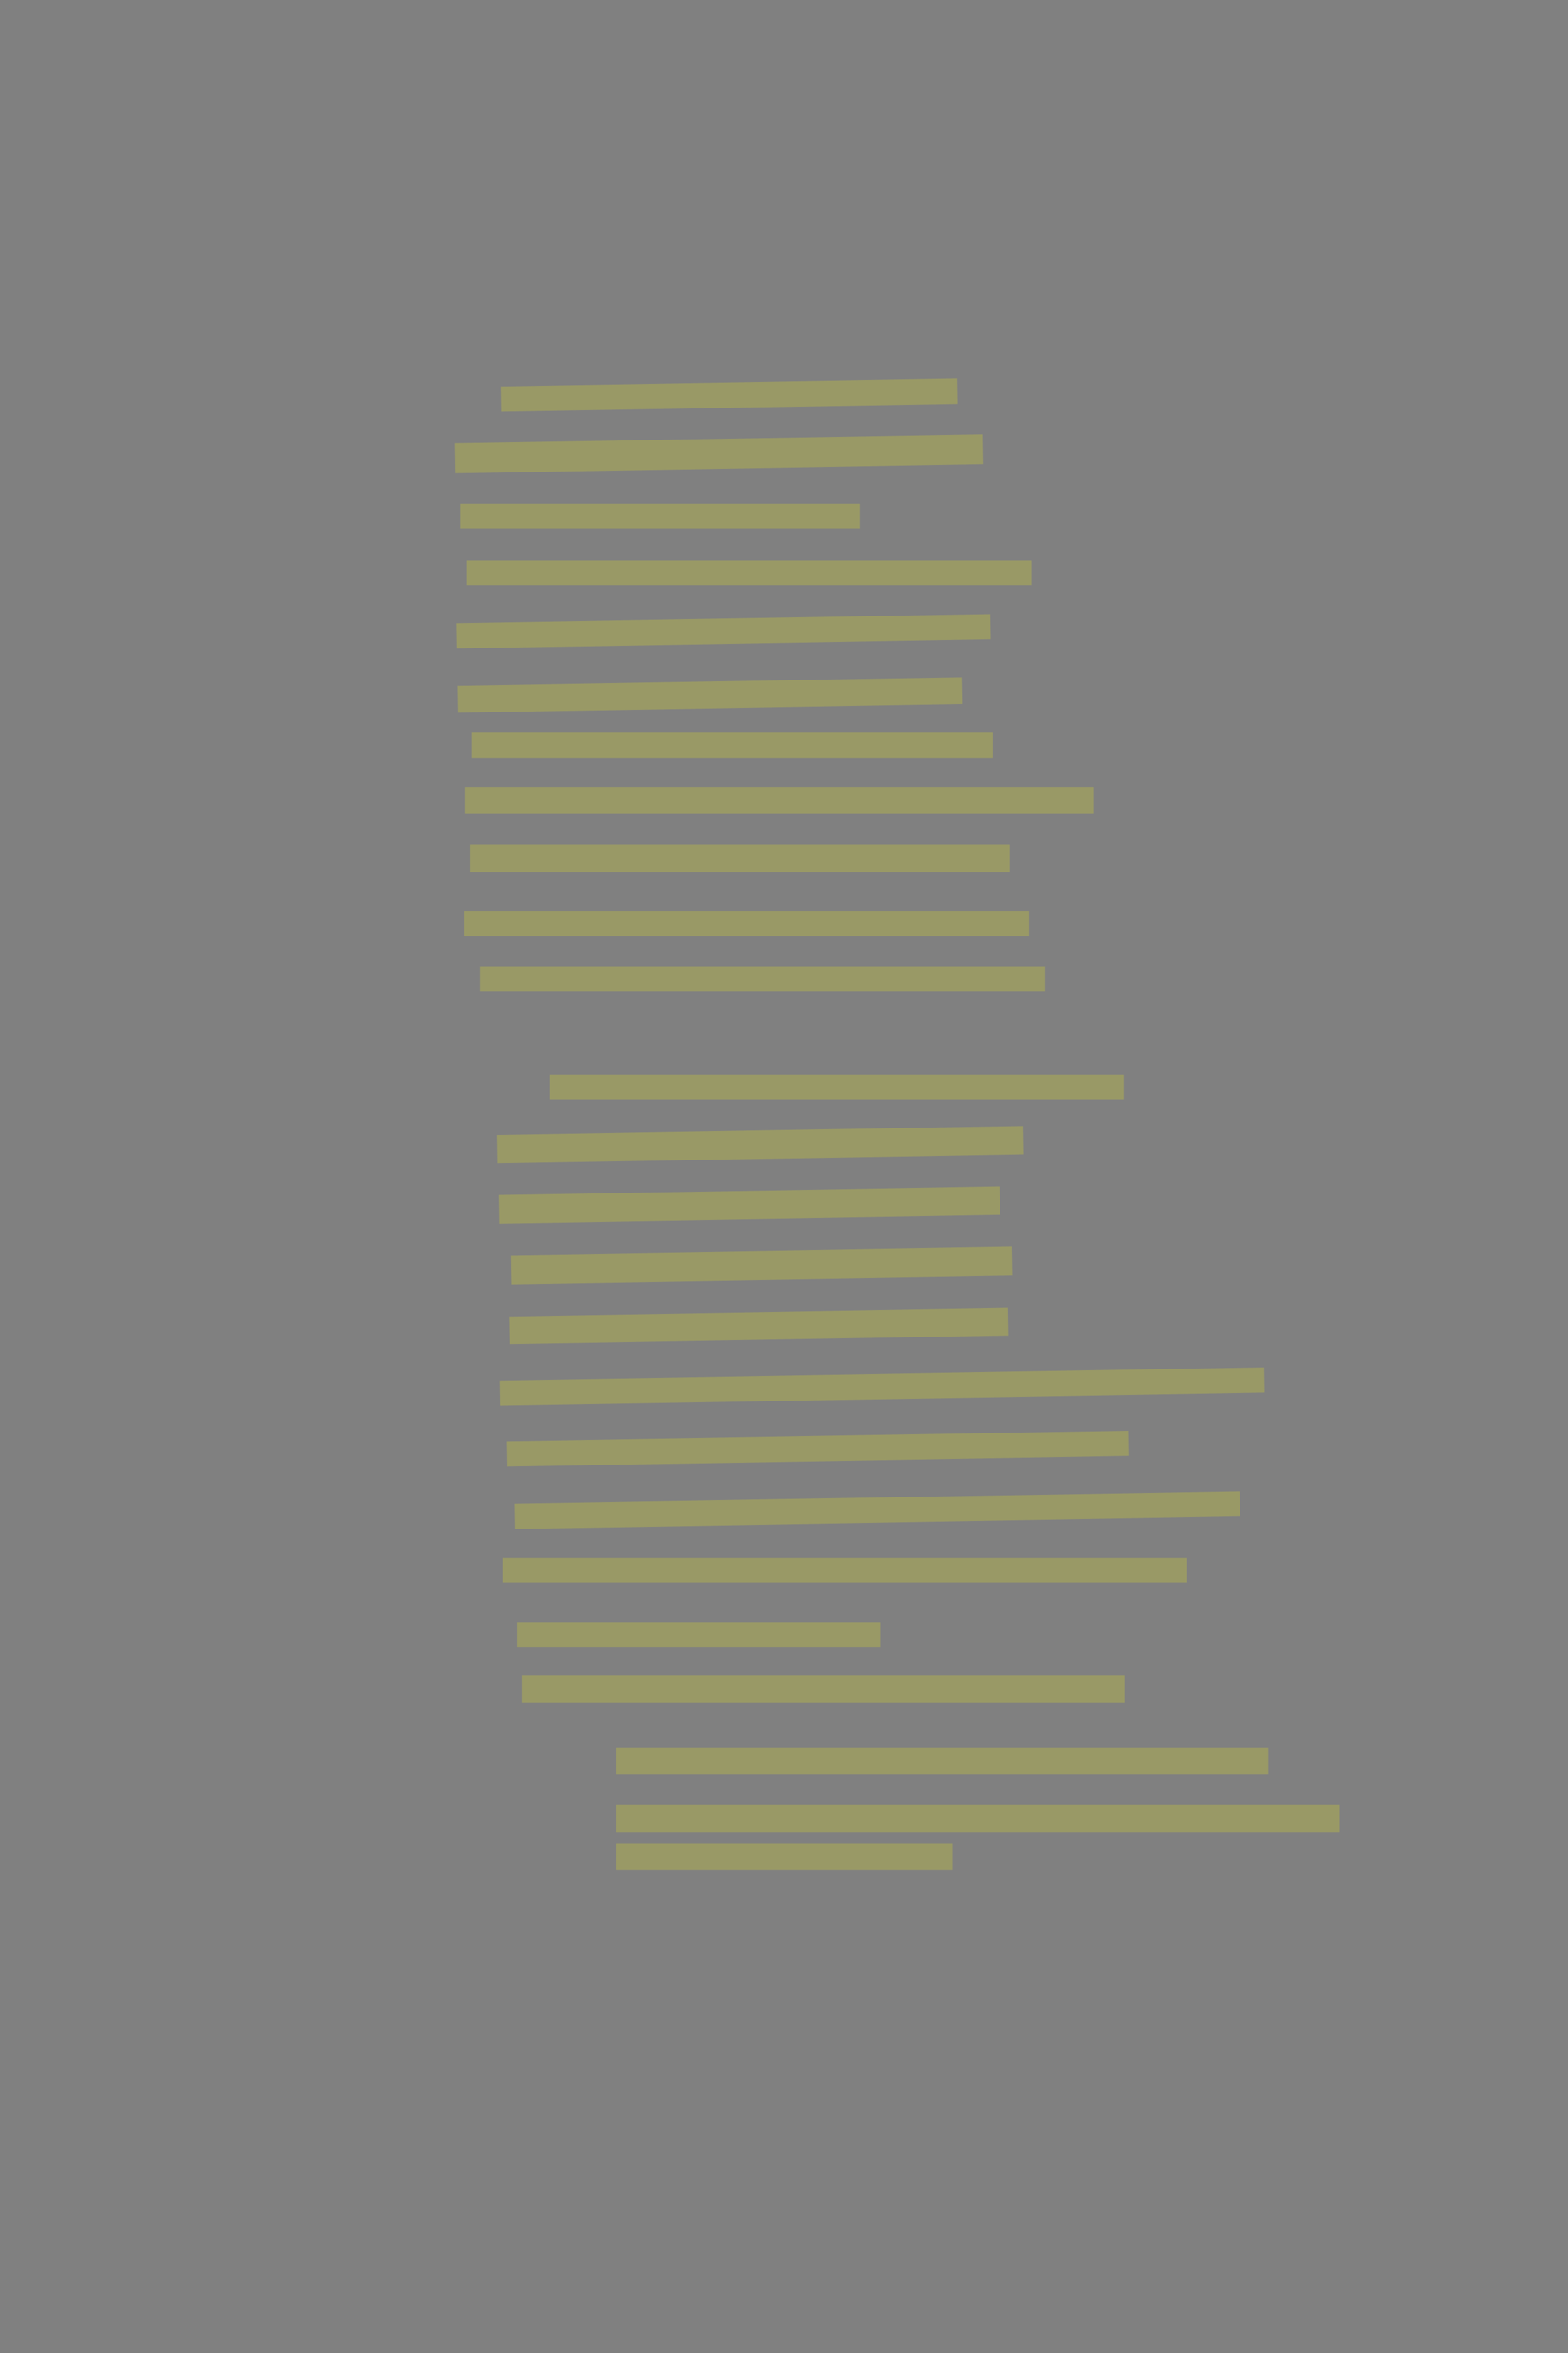 <?xml version="1.0" encoding="UTF-8" standalone="no"?><svg xmlns="http://www.w3.org/2000/svg" xmlns:xlink="http://www.w3.org/1999/xlink" height="6144" width="4096">
 <rect width="100%" height="100%" fill="#808080" stroke="none"/>
 <g>
  <title>Layer 1</title>
  <rect class=" imageannotationLine imageannotationLinked" fill="#FFFF00" fill-opacity="0.2" height="65.769" id="svg_2" stroke="#000000" stroke-dasharray="null" stroke-linecap="null" stroke-linejoin="null" stroke-opacity="0.5" stroke-width="null" transform="rotate(-1 1904.73 1031.97)" width="1193.058" x="1308.203" xlink:href="#la" y="999.087"/>
  <rect class=" imageannotationLine imageannotationLinked" fill="#FFFF00" fill-opacity="0.2" height="78.267" id="svg_4" stroke="#000000" stroke-dasharray="null" stroke-linecap="null" stroke-linejoin="null" stroke-opacity="0.5" stroke-width="null" transform="rotate(-1 1876.96 1184.86)" width="1379.135" x="1187.389" xlink:href="#lb" y="1145.729"/>
  <rect class=" imageannotationLine imageannotationLinked" fill="#FFFF00" fill-opacity="0.2" height="65.769" id="svg_6" stroke="#000000" stroke-dasharray="null" stroke-linecap="null" stroke-linejoin="null" stroke-opacity="0.5" stroke-width="null" width="1043.835" x="1202.994" xlink:href="#lc" y="1314.45"/>
  <rect class=" imageannotationLine imageannotationLinked" fill="#FFFF00" fill-opacity="0.2" height="65.769" id="svg_8" stroke="#000000" stroke-dasharray="null" stroke-linecap="null" stroke-linejoin="null" stroke-opacity="0.5" stroke-width="null" width="1474.99" x="1218.595" xlink:href="#ld" y="1463.396"/>
  <rect class=" imageannotationLine imageannotationLinked" fill="#FFFF00" fill-opacity="0.2" height="65.769" id="svg_10" stroke="#000000" stroke-dasharray="null" stroke-linecap="null" stroke-linejoin="null" stroke-opacity="0.5" stroke-width="null" transform="rotate(-1 1890.53 1648.37)" width="1393.752" x="1193.652" xlink:href="#le" y="1615.482"/>
  <rect class=" imageannotationLine imageannotationLinked" fill="#FFFF00" fill-opacity="0.2" height="69.935" id="svg_12" stroke="#000000" stroke-dasharray="null" stroke-linecap="null" stroke-linejoin="null" stroke-opacity="0.5" stroke-width="null" transform="rotate(-1 1854.83 1814.63)" width="1316.572" x="1196.548" xlink:href="#lf" y="1779.66"/>
  <rect class=" imageannotationLine imageannotationLinked" fill="#FFFF00" fill-opacity="0.2" height="65.769" id="svg_14" stroke="#000000" stroke-dasharray="null" stroke-linecap="null" stroke-linejoin="null" stroke-opacity="0.5" stroke-width="null" width="1362.49" x="1231.095" xlink:href="#lg" y="1912.653"/>
  <rect class=" imageannotationLine imageannotationLinked" fill="#FFFF00" fill-opacity="0.2" height="69.936" id="svg_16" stroke="#000000" stroke-dasharray="null" stroke-linecap="null" stroke-linejoin="null" stroke-opacity="0.5" stroke-width="null" width="1641.657" x="1214.428" xlink:href="#lh" y="2054.889"/>
  <rect class=" imageannotationLine imageannotationLinked" fill="#FFFF00" fill-opacity="0.2" height="72.019" id="svg_18" stroke="#000000" stroke-dasharray="null" stroke-linecap="null" stroke-linejoin="null" stroke-opacity="0.5" stroke-width="null" width="1410.407" x="1226.928" xlink:href="#li" y="2205.849"/>
  <rect class=" imageannotationLine imageannotationLinked" fill="#FFFF00" fill-opacity="0.2" height="65.769" id="svg_20" stroke="#000000" stroke-dasharray="null" stroke-linecap="null" stroke-linejoin="null" stroke-opacity="0.5" stroke-width="null" transform="null" width="1474.99" x="1212.345" xlink:href="#lj" y="2379.066"/>
  <rect class=" imageannotationLine imageannotationLinked" fill="#FFFF00" fill-opacity="0.2" height="65.769" id="svg_22" stroke="#000000" stroke-dasharray="null" stroke-linecap="null" stroke-linejoin="null" stroke-opacity="0.5" stroke-width="null" width="1474.99" x="1254.012" xlink:href="#lk" y="2522.796"/>
  <rect class=" imageannotationLine imageannotationLinked" fill="#FFFF00" fill-opacity="0.2" height="65.769" id="svg_24" stroke="#000000" stroke-dasharray="null" stroke-linecap="null" stroke-linejoin="null" stroke-opacity="0.5" stroke-width="null" width="1499.99" x="1435.262" xlink:href="#ll" y="2806.014"/>
  <rect class=" imageannotationLine imageannotationLinked" fill="#FFFF00" fill-opacity="0.2" height="74.101" id="svg_26" stroke="#000000" stroke-dasharray="null" stroke-linecap="null" stroke-linejoin="null" stroke-opacity="0.5" stroke-width="null" transform="rotate(-1 1985.84 2989.01)" width="1374.86" x="1298.411" xlink:href="#lm" y="2951.963"/>
  <rect class=" imageannotationLine imageannotationLinked" fill="#FFFF00" fill-opacity="0.2" height="74.101" id="svg_28" stroke="#000000" stroke-dasharray="null" stroke-linecap="null" stroke-linejoin="null" stroke-opacity="0.5" stroke-width="null" transform="rotate(-1 1957.44 3146.09)" width="1308.494" x="1303.194" xlink:href="#ln" y="3109.036"/>
  <rect class=" imageannotationLine imageannotationLinked" fill="#FFFF00" fill-opacity="0.2" height="76.184" id="svg_30" stroke="#000000" stroke-dasharray="null" stroke-linecap="null" stroke-linejoin="null" stroke-opacity="0.5" stroke-width="null" transform="rotate(-1 1989.39 3304.17)" width="1308.094" x="1335.338" xlink:href="#lo" y="3266.074"/>
  <rect class=" imageannotationLine imageannotationLinked" fill="#FFFF00" fill-opacity="0.2" height="72.018" id="svg_32" stroke="#000000" stroke-dasharray="null" stroke-linecap="null" stroke-linejoin="null" stroke-opacity="0.5" stroke-width="null" transform="rotate(-1 1982.39 3462.51)" width="1302.027" x="1331.379" xlink:href="#lp" y="3426.503"/>
  <rect class=" imageannotationLine imageannotationLinked" fill="#FFFF00" fill-opacity="0.2" height="65.769" id="svg_34" stroke="#000000" stroke-dasharray="null" stroke-linecap="null" stroke-linejoin="null" stroke-opacity="0.5" stroke-width="null" transform="rotate(-1 2303.92 3620.48)" width="1997.282" x="1305.277" xlink:href="#lq" y="3587.594"/>
  <rect class=" imageannotationLine imageannotationLinked" fill="#FFFF00" fill-opacity="0.2" height="65.769" id="svg_36" stroke="#000000" stroke-dasharray="null" stroke-linecap="null" stroke-linejoin="null" stroke-opacity="0.5" stroke-width="null" transform="rotate(-1 2137.15 3782.53)" width="1624.749" x="1324.781" xlink:href="#lr" y="3749.648"/>
  <rect class=" imageannotationLine imageannotationLinked" fill="#FFFF00" fill-opacity="0.2" height="65.769" id="svg_38" stroke="#000000" stroke-dasharray="null" stroke-linecap="null" stroke-linejoin="null" stroke-opacity="0.5" stroke-width="null" transform="rotate(-1 2291.57 3943.03)" width="1894.887" x="1344.124" xlink:href="#ls" y="3910.144"/>
  <rect class=" imageannotationLine imageannotationLinked" fill="#FFFF00" fill-opacity="0.2" height="65.769" id="svg_40" stroke="#000000" stroke-dasharray="null" stroke-linecap="null" stroke-linejoin="null" stroke-opacity="0.5" stroke-width="null" width="1787.49" x="1312.345" xlink:href="#lt" y="4067.026"/>
  <rect class=" imageannotationLine imageannotationLinked" fill="#FFFF00" fill-opacity="0.2" height="65.769" id="svg_42" stroke="#000000" stroke-dasharray="null" stroke-linecap="null" stroke-linejoin="null" stroke-opacity="0.5" stroke-width="null" width="949.99" x="1349.845" xlink:href="#lu" y="4235.315"/>
  <rect class=" imageannotationLine imageannotationLinked" fill="#FFFF00" fill-opacity="0.2" height="69.936" id="svg_44" stroke="#000000" stroke-dasharray="null" stroke-linecap="null" stroke-linejoin="null" stroke-opacity="0.5" stroke-width="null" width="1572.907" x="1364.428" xlink:href="#lv" y="4375.263"/>
  <rect class=" imageannotationLine imageannotationLinked" fill="#FFFF00" fill-opacity="0.2" height="69.936" id="svg_47" stroke="#000000" stroke-dasharray="null" stroke-linecap="null" stroke-linejoin="null" stroke-opacity="0.5" stroke-width="null" width="1702.083" x="1610.248" xlink:href="#lw" y="4563.147"/>
  <rect class=" imageannotationLine imageannotationLinked" fill="#FFFF00" fill-opacity="0.2" height="69.936" id="svg_49" stroke="#000000" stroke-dasharray="null" stroke-linecap="null" stroke-linejoin="null" stroke-opacity="0.5" stroke-width="null" width="1889.58" x="1610.25" xlink:href="#lx" y="4713.147"/>
  <rect class=" imageannotationLine imageannotationLinked" fill="#FFFF00" fill-opacity="0.2" height="69.936" id="svg_51" stroke="#000000" stroke-dasharray="null" stroke-linecap="null" stroke-linejoin="null" stroke-opacity="0.5" stroke-width="null" width="879.163" x="1610.25" xlink:href="#ly" y="4813.147"/>
 </g>
</svg>